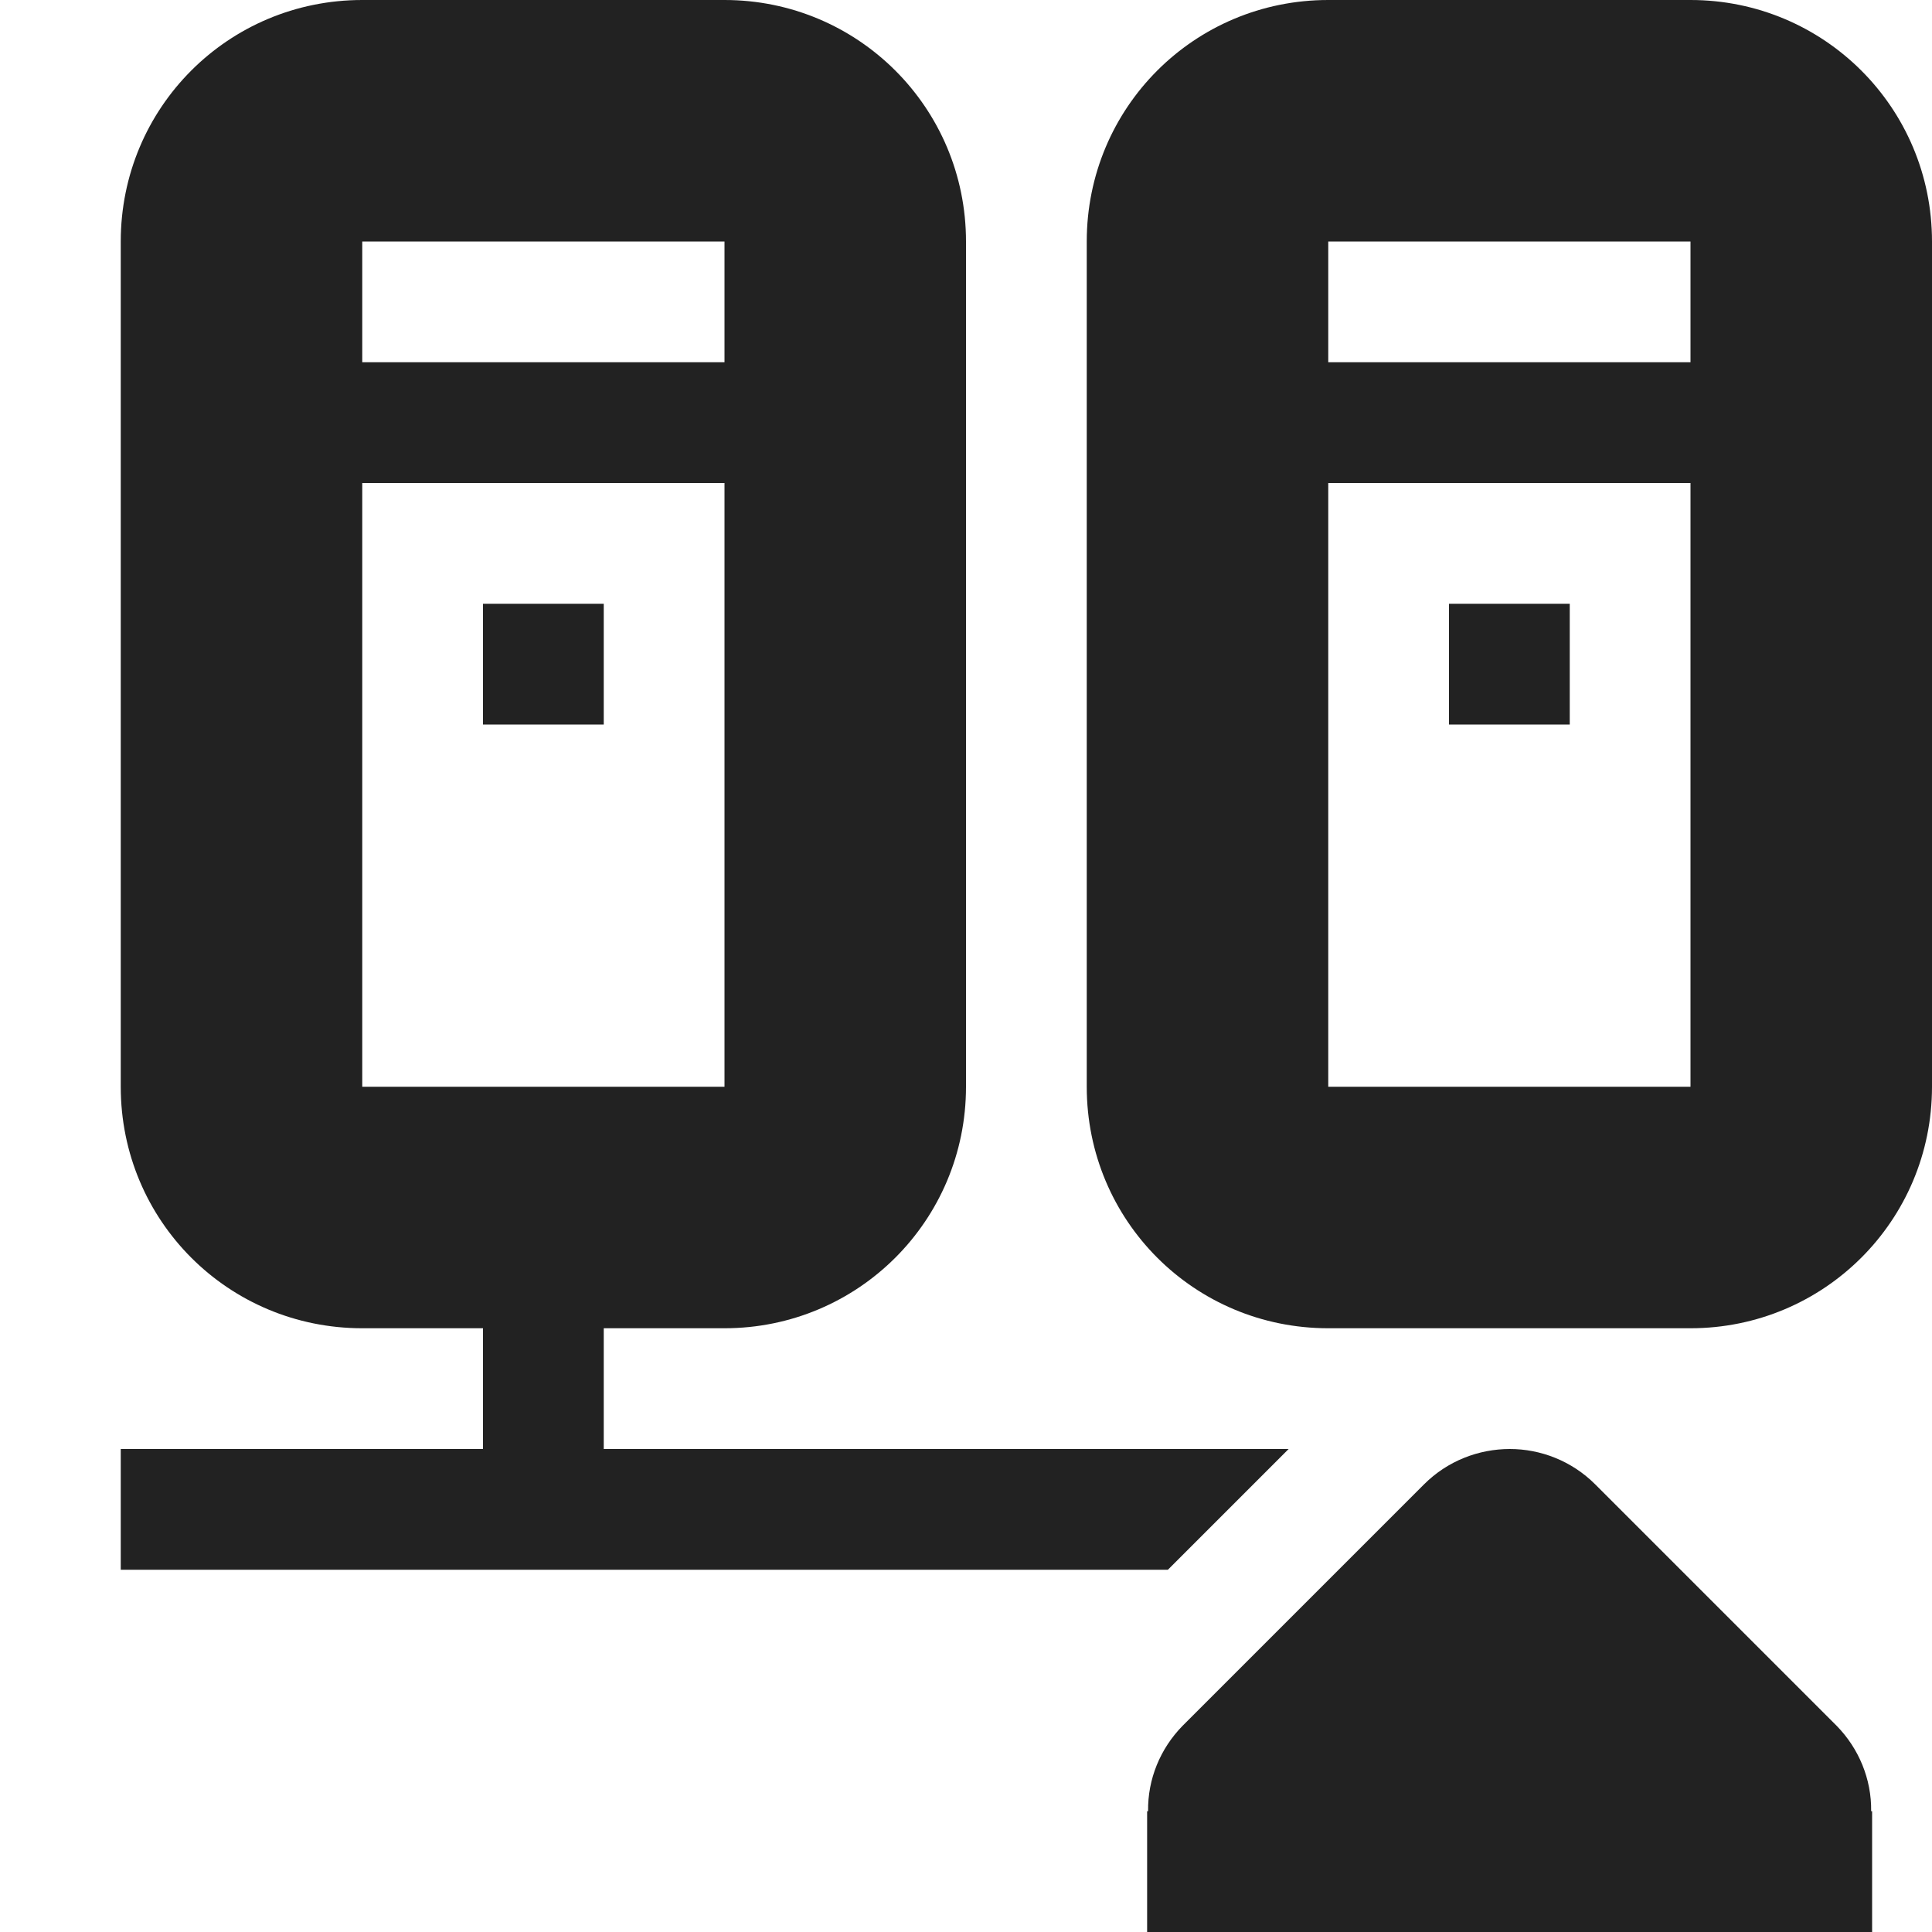 <?xml version="1.0" encoding="UTF-8"?>
<svg height="16px" viewBox="0 0 16 16" width="16px" xmlns="http://www.w3.org/2000/svg">
    <path d="m 3 0 c -1.109 0 -2 0.891 -2 2 v 7 c 0 1.109 0.891 2 2 2 h 1 v 1 h -3 v 1 h 8.672 l 1 -1 h -5.672 v -1 h 1 c 1.105 0 2 -0.891 2 -2 v -7 c 0 -1.109 -0.895 -2 -2 -2 z m 8 0 c -1.109 0 -2 0.891 -2 2 v 7 c 0 1.109 0.891 2 2 2 h 3 c 1.105 0 2 -0.891 2 -2 v -7 c 0 -1.109 -0.895 -2 -2 -2 z m -8 2 h 3 v 1 h -3 z m 8 0 h 3 v 1 h -3 z m -8 2 h 3 v 5 h -3 z m 8 0 h 3 v 5 h -3 z m -7 1 v 1 h 1 v -1 z m 8 0 v 1 h 1 v -1 z m 0.504 7 c -0.258 0 -0.516 0.098 -0.711 0.293 l -2 2 c -0.184 0.188 -0.289 0.441 -0.285 0.707 h -0.008 v 1 h 6.004 v -1 h -0.008 c 0.004 -0.266 -0.102 -0.52 -0.285 -0.707 l -2 -2 c -0.195 -0.195 -0.453 -0.293 -0.707 -0.293 z m 0 0" fill="#222222"/>
</svg>
